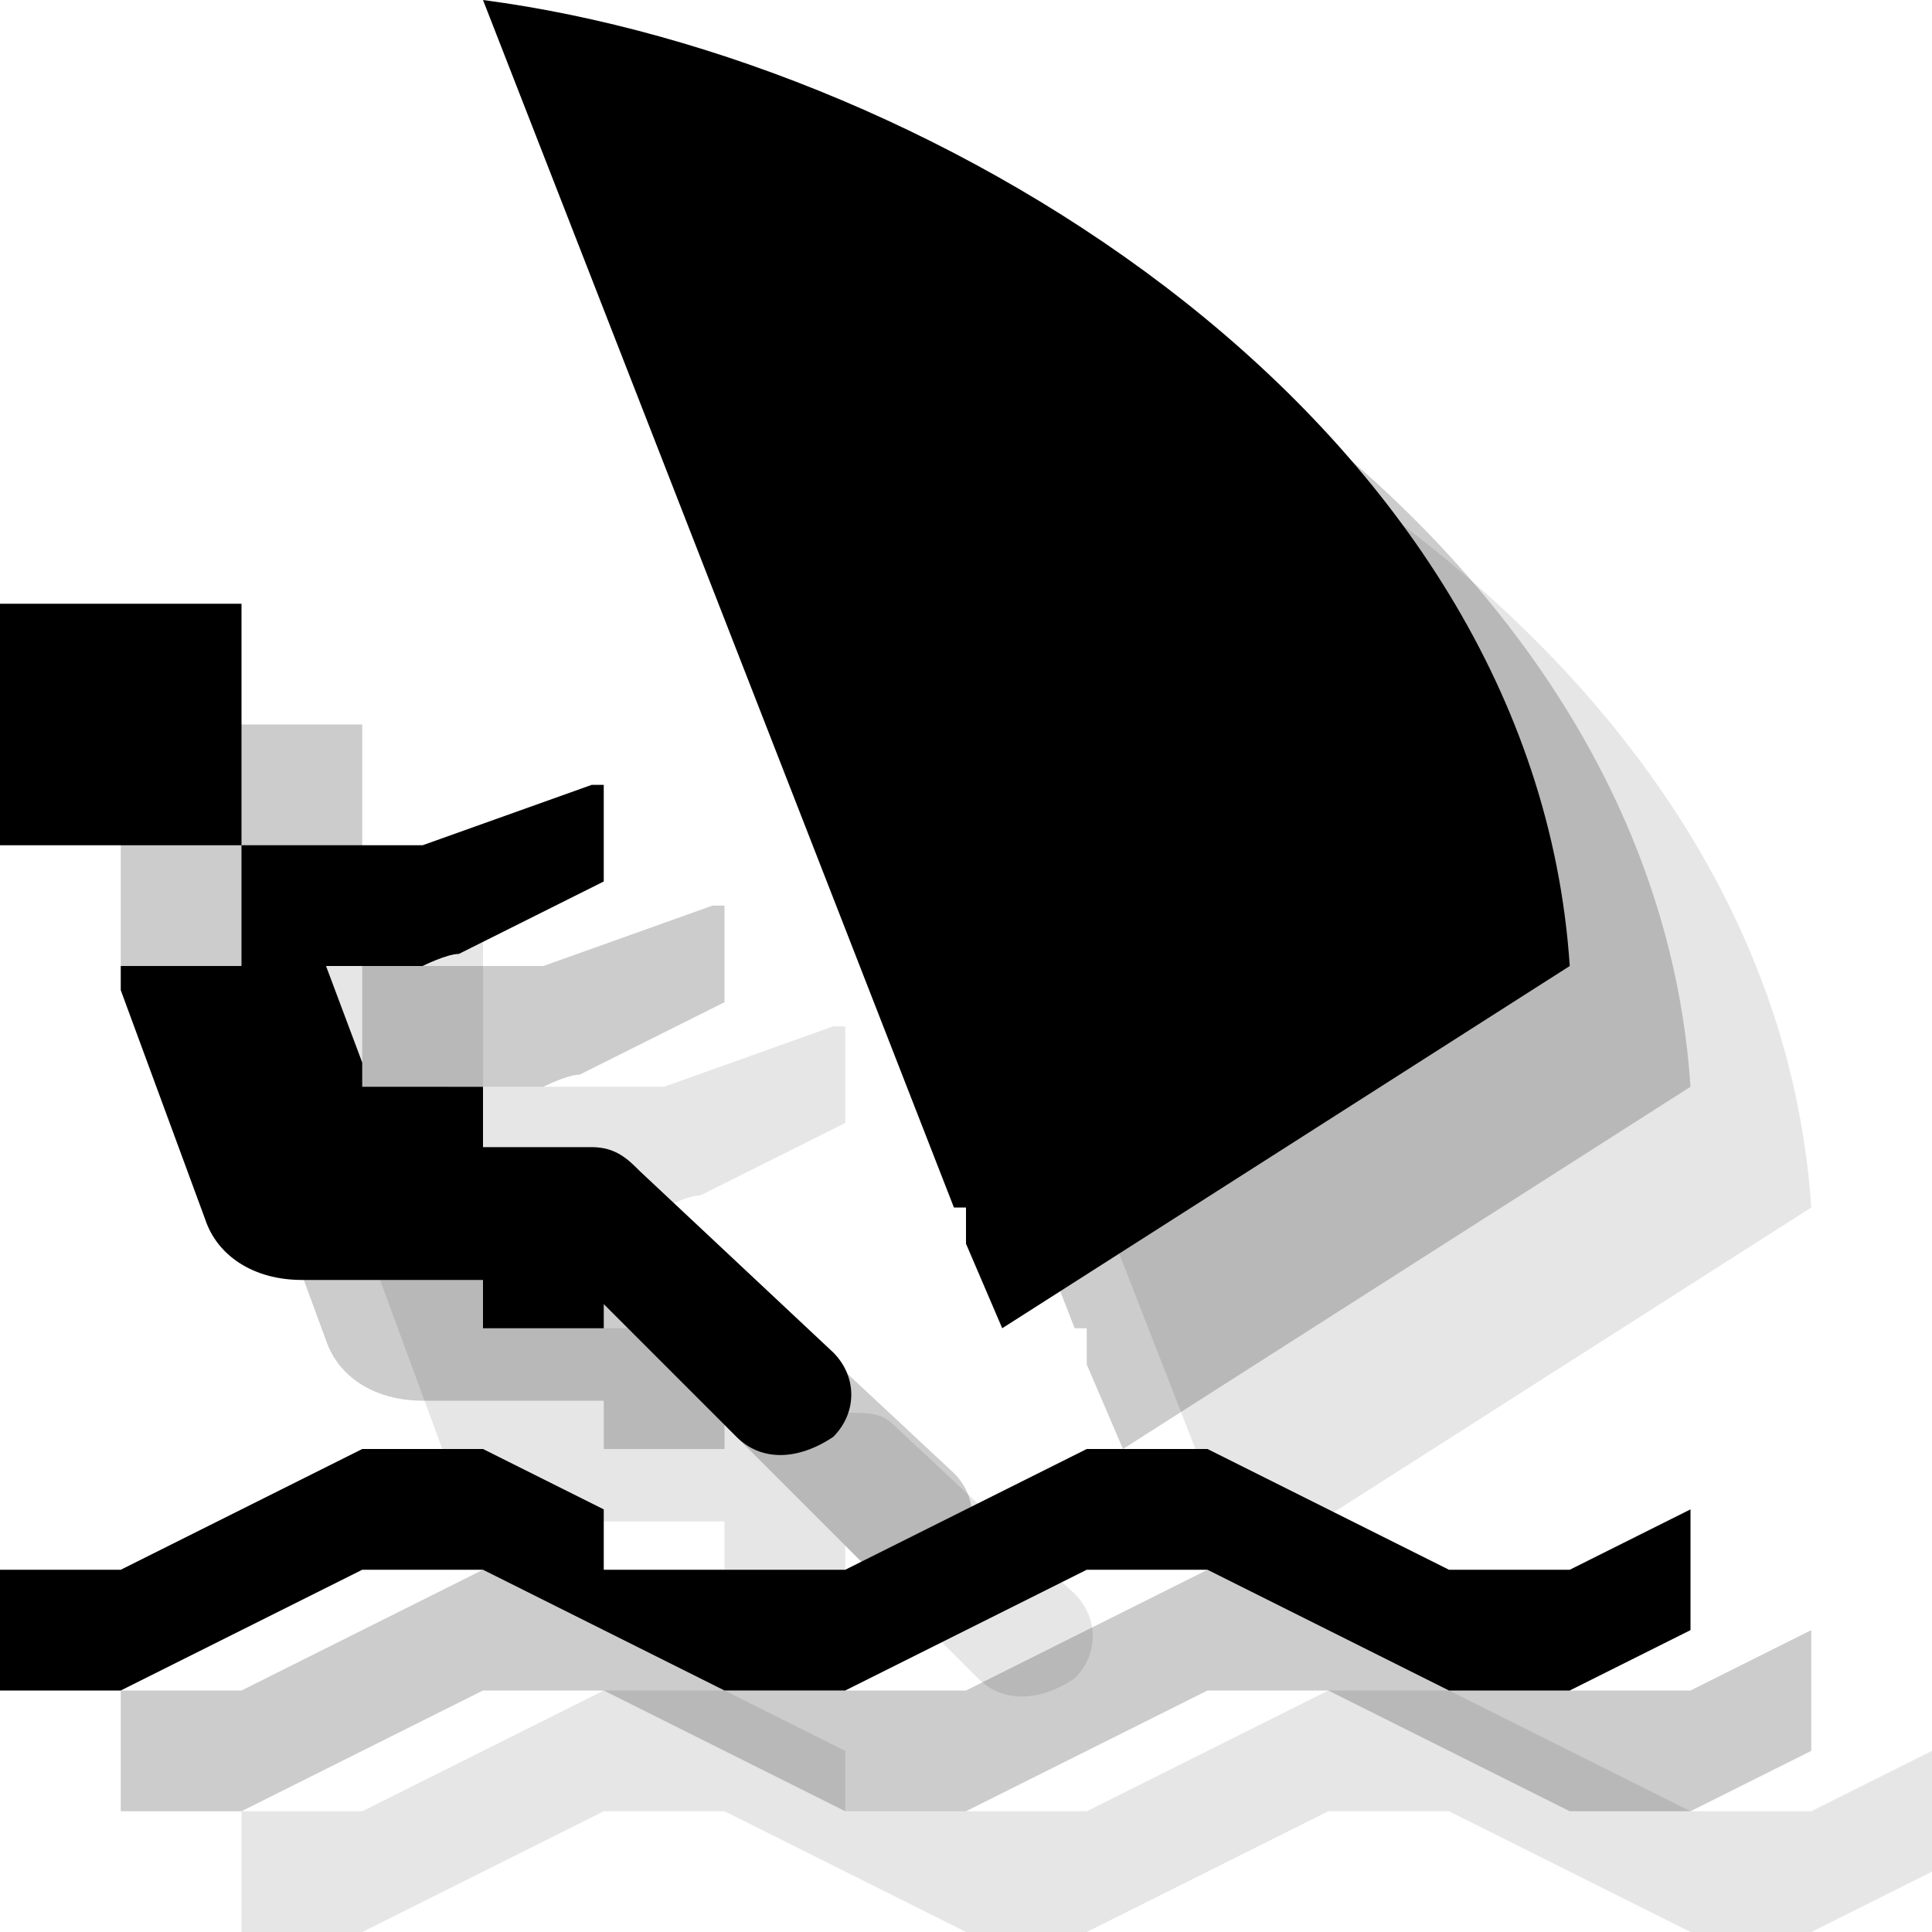 <?xml version="1.0" encoding="utf-8"?>
<!-- Generator: Adobe Illustrator 18.1.1, SVG Export Plug-In . SVG Version: 6.00 Build 0)  -->
<svg version="1.1" id="Icons" xmlns="http://www.w3.org/2000/svg" xmlns:xlink="http://www.w3.org/1999/xlink" x="0px" y="0px"
	 viewBox="0 0 16 16" enable-background="new 0 0 16 16" xml:space="preserve">
<g opacity="0.1">
	<path d="M15,15h-1l-2-1h-1l-2,1H8H7v-0.5L6,14H5l-2,1H2v1h1l2-1h1l2,1h1l2-1h1l2,1h1l1-0.5c0-0.2,0-0.3,0-0.5s0-0.3,0-0.5L15,15z"
		/>
	<path d="M4,10H3v0.2l0.7,1.9c0.1,0.3,0.4,0.5,0.8,0.5H6V13h1v-0.2l1.1,1.1c0.2,0.2,0.5,0.2,0.8,0c0.2-0.2,0.2-0.5,0-0.7l-1.5-1.4
		c-0.1-0.1-0.2-0.1-0.4-0.1H6V11H5v-0.2L4.7,10H5h0.5c0,0,0.2-0.1,0.3-0.1L7,9.3V8.5l0,0l-0.1,0L5.5,9H4V10z"/>
	<path d="M10,12v0.3l0.3,0.7l4.7-3c-0.3-4.5-5.2-7.5-9-8l3.9,10H10z"/>
	<rect x="2" y="7" width="2" height="2"/>
</g>
<g opacity="0.2">
	<path d="M14,14h-1l-2-1h-1l-2,1H7H6v-0.5L5,13H4l-2,1H1v1h1l2-1h1l2,1h1l2-1h1l2,1h1l1-0.5c0-0.2,0-0.3,0-0.5s0-0.3,0-0.5L14,14z"
		/>
	<path d="M3,9H2v0.2l0.7,1.9c0.1,0.3,0.4,0.5,0.8,0.5H5V12h1v-0.2l1.1,1.1c0.2,0.2,0.5,0.2,0.8,0c0.2-0.2,0.2-0.5,0-0.7l-1.5-1.4
		c-0.1-0.1-0.2-0.1-0.4-0.1H5V10H4V9.8L3.7,9H4h0.5c0,0,0.2-0.1,0.3-0.1L6,8.3V7.5l0,0l-0.1,0L4.5,8H3V9z"/>
	<path d="M9,11v0.3L9.3,12L14,9c-0.3-4.5-5.2-7.5-9-8l3.9,10H9z"/>
	<rect x="1" y="6" width="2" height="2"/>
</g>
<g>
	<path d="M13,13h-1l-2-1H9l-2,1H6H5v-0.5L4,12H3l-2,1H0v1h1l2-1h1l2,1h1l2-1h1l2,1h1l1-0.5c0-0.2,0-0.3,0-0.5s0-0.3,0-0.5L13,13z"/>
	<path d="M2,8H1v0.2l0.7,1.9c0.1,0.3,0.4,0.5,0.8,0.5H4V11h1v-0.2l1.1,1.1c0.2,0.2,0.5,0.2,0.8,0c0.2-0.2,0.2-0.5,0-0.7L5.3,9.7
		C5.2,9.6,5.1,9.5,4.9,9.5H4V9H3V8.8L2.7,8H3h0.5c0,0,0.2-0.1,0.3-0.1L5,7.3V6.5l0,0l-0.1,0L3.5,7H2V8z"/>
	<path d="M8,10v0.3L8.3,11L13,8c-0.3-4.5-5.2-7.5-9-8l3.9,10H8z"/>
	<rect x="0" y="5" width="2" height="2"/>
</g>
</svg>
